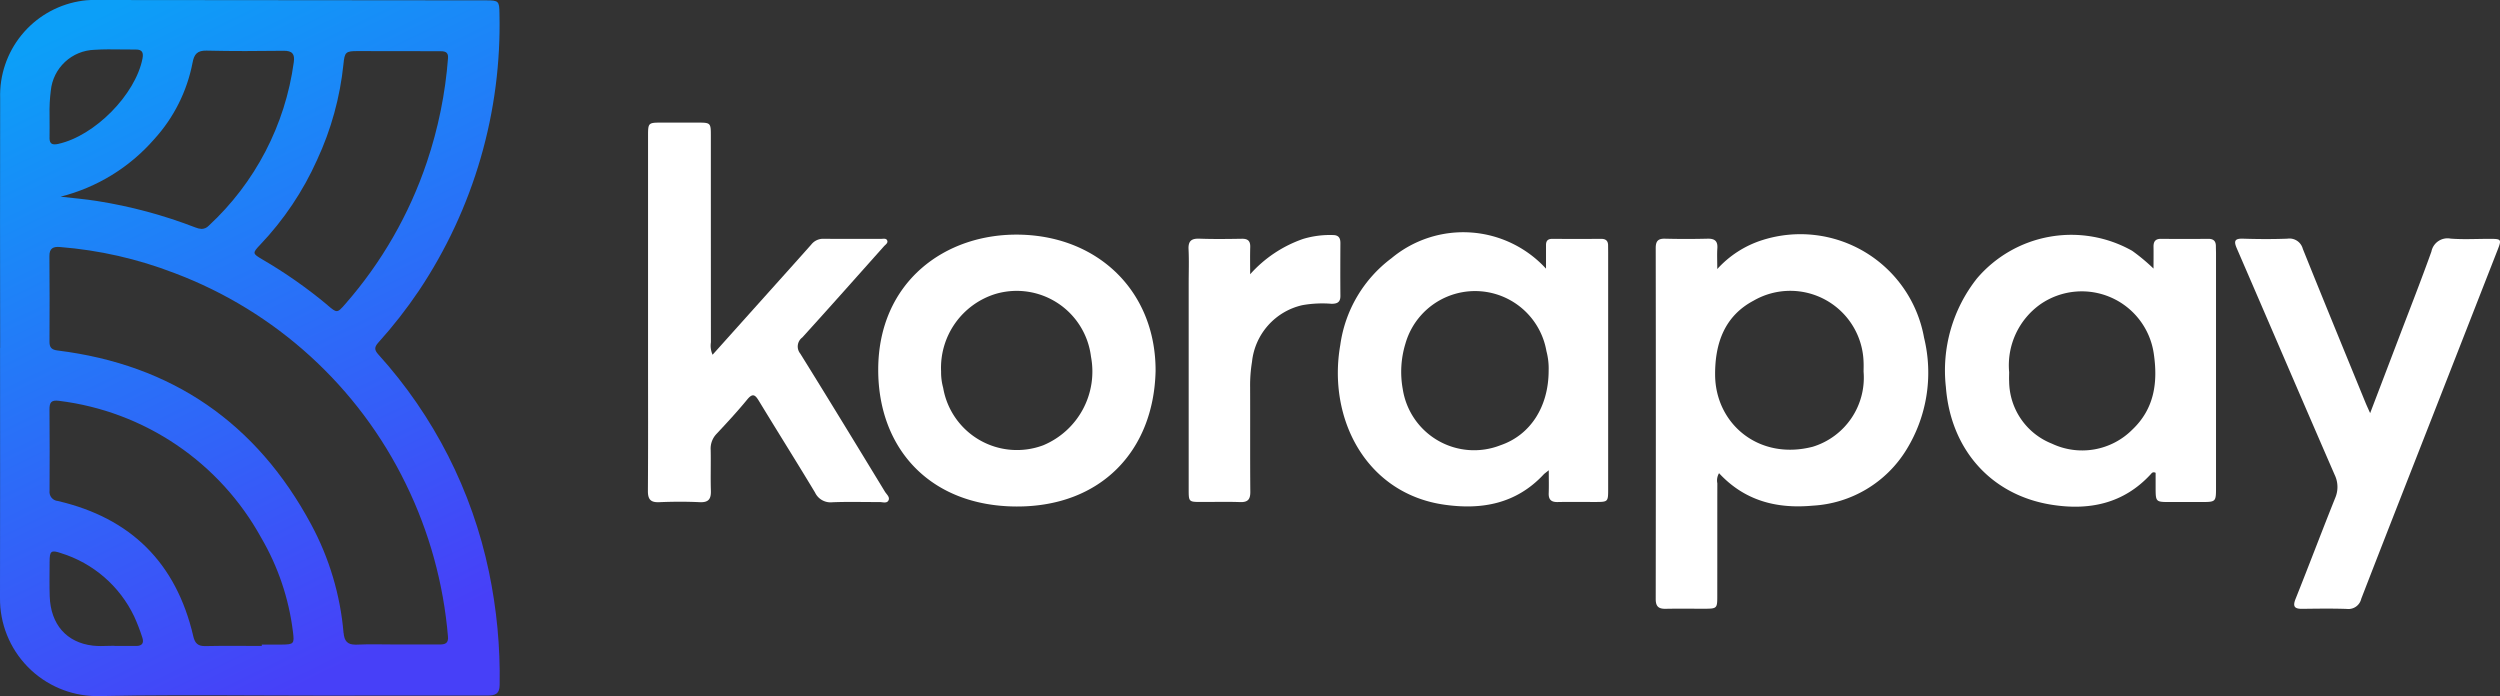 <svg id="Group_20377" data-name="Group 20377" xmlns="http://www.w3.org/2000/svg" xmlns:xlink="http://www.w3.org/1999/xlink" width="247.195" height="68.829" viewBox="0 0 247.195 68.829">
  <rect x="0" y="0" width="247.195" height="68.829" fill="#333333" stroke="none"/>
  <defs>
    <clipPath id="clip-path">
      <path id="Path_16060" data-name="Path 16060" d="M9.182,63.839c-2.6-.3-4.174-2.1-4.267-4.878-.038-1.145-.015-2.291-.01-3.437,0-1.038.149-1.166,1.134-.828a11.927,11.927,0,0,1,7.234,6.269,19.151,19.151,0,0,1,.8,2.077c.183.535-.023.835-.617.829-.712-.007-1.425,0-2.137,0v-.019c-.448,0-.9.027-1.347.027a6.835,6.835,0,0,1-.787-.04m9.93-.92q-2.525-10.855-13.4-13.382A.9.9,0,0,1,4.9,48.518q.025-4-.007-8.007c-.007-.713.163-.99.966-.875A26.514,26.514,0,0,1,25.83,53.176a24.259,24.259,0,0,1,3.136,9.289c.15,1.184.1,1.262-1.125,1.27-.652,0-1.3,0-1.956,0,0,.045,0,.09,0,.135-1.86,0-3.721-.028-5.58.014h-.058c-.693,0-.979-.3-1.135-.967m14.858-.33a27.563,27.563,0,0,0-3.194-10.716C25.39,41.841,17.031,36.061,5.7,34.657c-.593-.073-.81-.292-.807-.867.012-2.823.02-5.647-.007-8.469-.007-.788.389-.95,1.051-.895a40.123,40.123,0,0,1,11.3,2.57,41.821,41.821,0,0,1,22.9,20.872,42.376,42.376,0,0,1,4.157,15.071c.065.671-.286.79-.832.786-1.427-.01-2.855,0-4.282,0v0c-1.3,0-2.609-.045-3.909.016q-.069,0-.134,0c-.778,0-1.091-.355-1.161-1.154M32.4,30.18a46.864,46.864,0,0,0-6.468-4.533c-.966-.575-1-.613-.2-1.453a29.876,29.876,0,0,0,5.62-8.383,29.627,29.627,0,0,0,2.607-9.46c.114-1.195.222-1.305,1.414-1.3q4,0,8,.011h.059c.458,0,.925,0,.867.689a42.276,42.276,0,0,1-2.089,10.272,41.274,41.274,0,0,1-8.059,14.026c-.42.479-.625.713-.858.713-.213,0-.451-.2-.9-.577M19.346,22.5a47.525,47.525,0,0,0-9.777-2.629c-1.187-.187-2.388-.285-3.582-.424a18.184,18.184,0,0,0,9.26-5.683,15.605,15.605,0,0,0,3.792-7.559c.151-.834.456-1.22,1.384-1.2,2.544.062,5.09.048,7.634.016.85-.011,1.109.34.992,1.126a26.967,26.967,0,0,1-8.426,16.187.97.97,0,0,1-.685.3,1.663,1.663,0,0,1-.591-.135M4.9,13.58c.012-.651,0-1.3,0-2.193a16.065,16.065,0,0,1,.126-2.448A4.476,4.476,0,0,1,9.332,4.925c.9-.06,1.8-.048,2.7-.036.465.006.929.012,1.393.009.65-.005.777.31.663.9-.7,3.562-4.713,7.626-8.315,8.427a1.742,1.742,0,0,1-.371.049c-.354,0-.515-.192-.506-.689M9.334,0A7.576,7.576,0,0,0,7.775.133,9.437,9.437,0,0,0,.015,9.706q-.024,12.341,0,24.681H.005c0,8.227.016,16.454-.005,24.682v.051a9.622,9.622,0,0,0,9.48,9.71h.052l.163,0c5.187-.113,10.378-.091,15.569-.069q3.347.014,6.694.018c5.4,0,10.806-.016,16.209-.005.755,0,1.227-.119,1.237-1.05a50.4,50.4,0,0,0-1.058-11.188A46.031,46.031,0,0,0,37.409,35.047c-.395-.439-.411-.714-.009-1.164a46.136,46.136,0,0,0,4.012-5.128A47.287,47.287,0,0,0,49.385,1.3C49.371.119,49.3.036,48.1.035Q28.723.011,9.347,0Z" fill="none"/>
    </clipPath>
    <linearGradient id="linear-gradient" x1="0.259" x2="0.602" y2="0.985" gradientUnits="objectBoundingBox">
      <stop offset="0" stop-color="#0c9ff8"/>
      <stop offset="1" stop-color="#4740f8"/>
    </linearGradient>
    <clipPath id="clip-path-2">
      <rect id="Rectangle_10865" data-name="Rectangle 10865" width="247.195" height="68.829" fill="none"/>
    </clipPath>
  </defs>
  <g id="Group_20374" data-name="Group 20374">
    <g id="Group_20373" data-name="Group 20373" clip-path="url(#clip-path)">
      <rect id="Rectangle_10864" data-name="Rectangle 10864" width="49.503" height="68.829" transform="translate(-0.001 0)" fill="url(#linear-gradient)"/>
    </g>
  </g>
  <g id="Group_20376" data-name="Group 20376">
    <g id="Group_20375" data-name="Group 20375" clip-path="url(#clip-path-2)">
      <path id="Path_16061" data-name="Path 16061" d="M884.415,127.9a10.141,10.141,0,0,1,4.446-2.857,12.422,12.422,0,0,1,16,9.658,14.523,14.523,0,0,1-1.722,11.025,11.624,11.624,0,0,1-9.295,5.573c-3.545.324-6.712-.47-9.257-3.212a1.4,1.4,0,0,0-.168,1c-.008,3.692,0,7.384-.006,11.076,0,1.322,0,1.325-1.364,1.327-1.241,0-2.483-.019-3.723.007-.688.014-1-.2-1-.958q.025-17.358,0-34.716c0-.678.23-.94.917-.922q2.093.052,4.188,0c.708-.019,1.04.208.989.953-.041.584-.008,1.174-.008,2.045m14.467,10.165c0-.31.014-.621,0-.93a7.252,7.252,0,0,0-10.871-6.108c-2.858,1.513-3.828,4.19-3.809,7.346.031,4.823,4.312,8.482,9.659,7.1a7.144,7.144,0,0,0,5.022-7.406" transform="translate(-714.612 -101.3)" fill="#fff"/>
      <path id="Path_16062" data-name="Path 16062" d="M1052.525,127.866c0-.853.011-1.5,0-2.141-.012-.528.179-.808.754-.8q2.328.024,4.655,0c.506-.005.751.207.757.707,0,.248.013.5.013.744q0,11.543,0,23.087c0,1.483,0,1.484-1.483,1.485q-1.536,0-3.073,0c-1.413,0-1.413,0-1.416-1.461,0-.49,0-.98,0-1.428-.283-.13-.378.028-.474.133-2.7,2.941-6.13,3.624-9.87,3.015-5.989-.975-9.934-5.518-10.395-11.643a14.664,14.664,0,0,1,3.069-10.719,12.254,12.254,0,0,1,15.351-2.738,18.959,18.959,0,0,1,2.114,1.761m-14.277,10.217c0,.31-.019.621,0,.93a6.682,6.682,0,0,0,4.231,6.163,7,7,0,0,0,7.938-1.379c2.205-2.083,2.547-4.7,2.129-7.538a7.194,7.194,0,0,0-11.2-4.873,7.4,7.4,0,0,0-3.1,6.7" transform="translate(-839.589 -101.309)" fill="#fff"/>
      <path id="Path_16063" data-name="Path 16063" d="M730.558,147.755c-.288.234-.414.316-.514.422-2.694,2.88-6.074,3.513-9.8,2.982-7.749-1.1-11.567-8.51-10.3-15.781a12.914,12.914,0,0,1,5.069-8.594,11.089,11.089,0,0,1,15.274,1.036c0-.884,0-1.612,0-2.34,0-.431.2-.609.627-.607q2.421.014,4.843,0c.473,0,.679.224.669.683,0,.217.006.434.006.652q0,11.686,0,23.372c0,1.3,0,1.307-1.269,1.31-1.242,0-2.484-.02-3.725.006-.637.013-.908-.24-.884-.876.025-.679.006-1.36.006-2.267m-.013-9.825a6.732,6.732,0,0,0-.218-1.956,7.161,7.161,0,0,0-13.941-.742,9.544,9.544,0,0,0-.264,4.505,7.137,7.137,0,0,0,9.658,5.546c2.976-1.013,4.756-3.825,4.766-7.354" transform="translate(-577.421 -101.255)" fill="#fff"/>
      <path id="Path_16064" data-name="Path 16064" d="M350.1,87.982l5.535-6.175c1.408-1.571,2.821-3.139,4.221-4.718a1.486,1.486,0,0,1,1.2-.573c1.894.021,3.788.006,5.681.01.212,0,.5-.076.609.119.153.271-.14.437-.3.613-2.686,3.01-5.361,6.03-8.074,9.015a1.112,1.112,0,0,0-.2,1.6c2.82,4.532,5.593,9.092,8.37,13.65.166.272.544.555.329.9-.175.277-.577.122-.877.124-1.552.009-3.107-.043-4.656.022a1.694,1.694,0,0,1-1.709-.965c-1.823-3.031-3.708-6.026-5.544-9.049-.369-.608-.612-.814-1.164-.141-.963,1.175-2,2.293-3.037,3.4a2.1,2.1,0,0,0-.572,1.6c.029,1.334-.023,2.67.02,4,.026.816-.213,1.189-1.1,1.147-1.332-.063-2.671-.058-4,0-.857.037-1.134-.273-1.128-1.121.03-4.532.014-9.064.014-13.6q0-10.756,0-21.511c0-1.268.03-1.3,1.306-1.3q1.77-.006,3.539,0c1.357,0,1.365.009,1.365,1.332q0,10.2.006,20.394a2.2,2.2,0,0,0,.165,1.226" transform="translate(-279.641 -52.906)" fill="#fff"/>
      <path id="Path_16065" data-name="Path 16065" d="M493.309,137.975c-.187,7.93-5.45,13.407-13.73,13.388-8.472-.02-13.686-5.634-13.695-13.5-.009-8.68,6.607-13.565,14.08-13.378,7.784.195,13.377,5.708,13.345,13.485m-21.208.035a5.806,5.806,0,0,0,.205,1.626,7.4,7.4,0,0,0,9.892,5.678,7.9,7.9,0,0,0,4.723-8.765,7.4,7.4,0,0,0-9.437-6.2,7.646,7.646,0,0,0-5.384,7.657" transform="translate(-379.047 -101.281)" fill="#fff"/>
      <path id="Path_16066" data-name="Path 16066" d="M1199.038,143.8c.978-2.564,1.895-4.963,2.808-7.363,1.092-2.87,2.218-5.729,3.253-8.62a1.622,1.622,0,0,1,1.9-1.28c1.3.1,2.606.019,3.91.024,1.107,0,1.141.055.736,1.091q-3.168,8.1-6.34,16.208c-2.385,6.1-4.784,12.187-7.144,18.292a1.3,1.3,0,0,1-1.426,1c-1.458-.049-2.918-.029-4.377-.009-.755.011-1.009-.187-.691-.982,1.325-3.313,2.583-6.652,3.911-9.963a2.752,2.752,0,0,0-.047-2.308c-3.243-7.453-6.442-14.926-9.673-22.385-.314-.726-.224-.989.621-.962,1.457.047,2.92.055,4.377,0a1.364,1.364,0,0,1,1.526,1c2.036,5.067,4.114,10.116,6.181,15.17.125.307.267.607.477,1.083" transform="translate(-964.686 -102.943)" fill="#fff"/>
      <path id="Path_16067" data-name="Path 16067" d="M636.588,128.558a12.474,12.474,0,0,1,5.224-3.491,9.172,9.172,0,0,1,2.938-.388c.571,0,.763.271.76.8-.01,1.738-.014,3.477,0,5.215.006.629-.315.784-.876.783a11.286,11.286,0,0,0-2.874.134,6.43,6.43,0,0,0-4.991,5.613,14.2,14.2,0,0,0-.185,2.5c.014,3.446-.011,6.891.019,10.337.007.763-.246,1.051-1.018,1.023-1.271-.045-2.545-.009-3.818-.012-1.248,0-1.257-.007-1.258-1.232q0-10.2,0-20.394c0-1.118.042-2.237-.013-3.352-.041-.832.285-1.085,1.085-1.056,1.4.051,2.794.031,4.191.009.6-.009.84.227.823.824-.026.894-.007,1.789-.007,2.683" transform="translate(-512.974 -101.439)" fill="#fff"/>
    </g>
  </g>
</svg>
